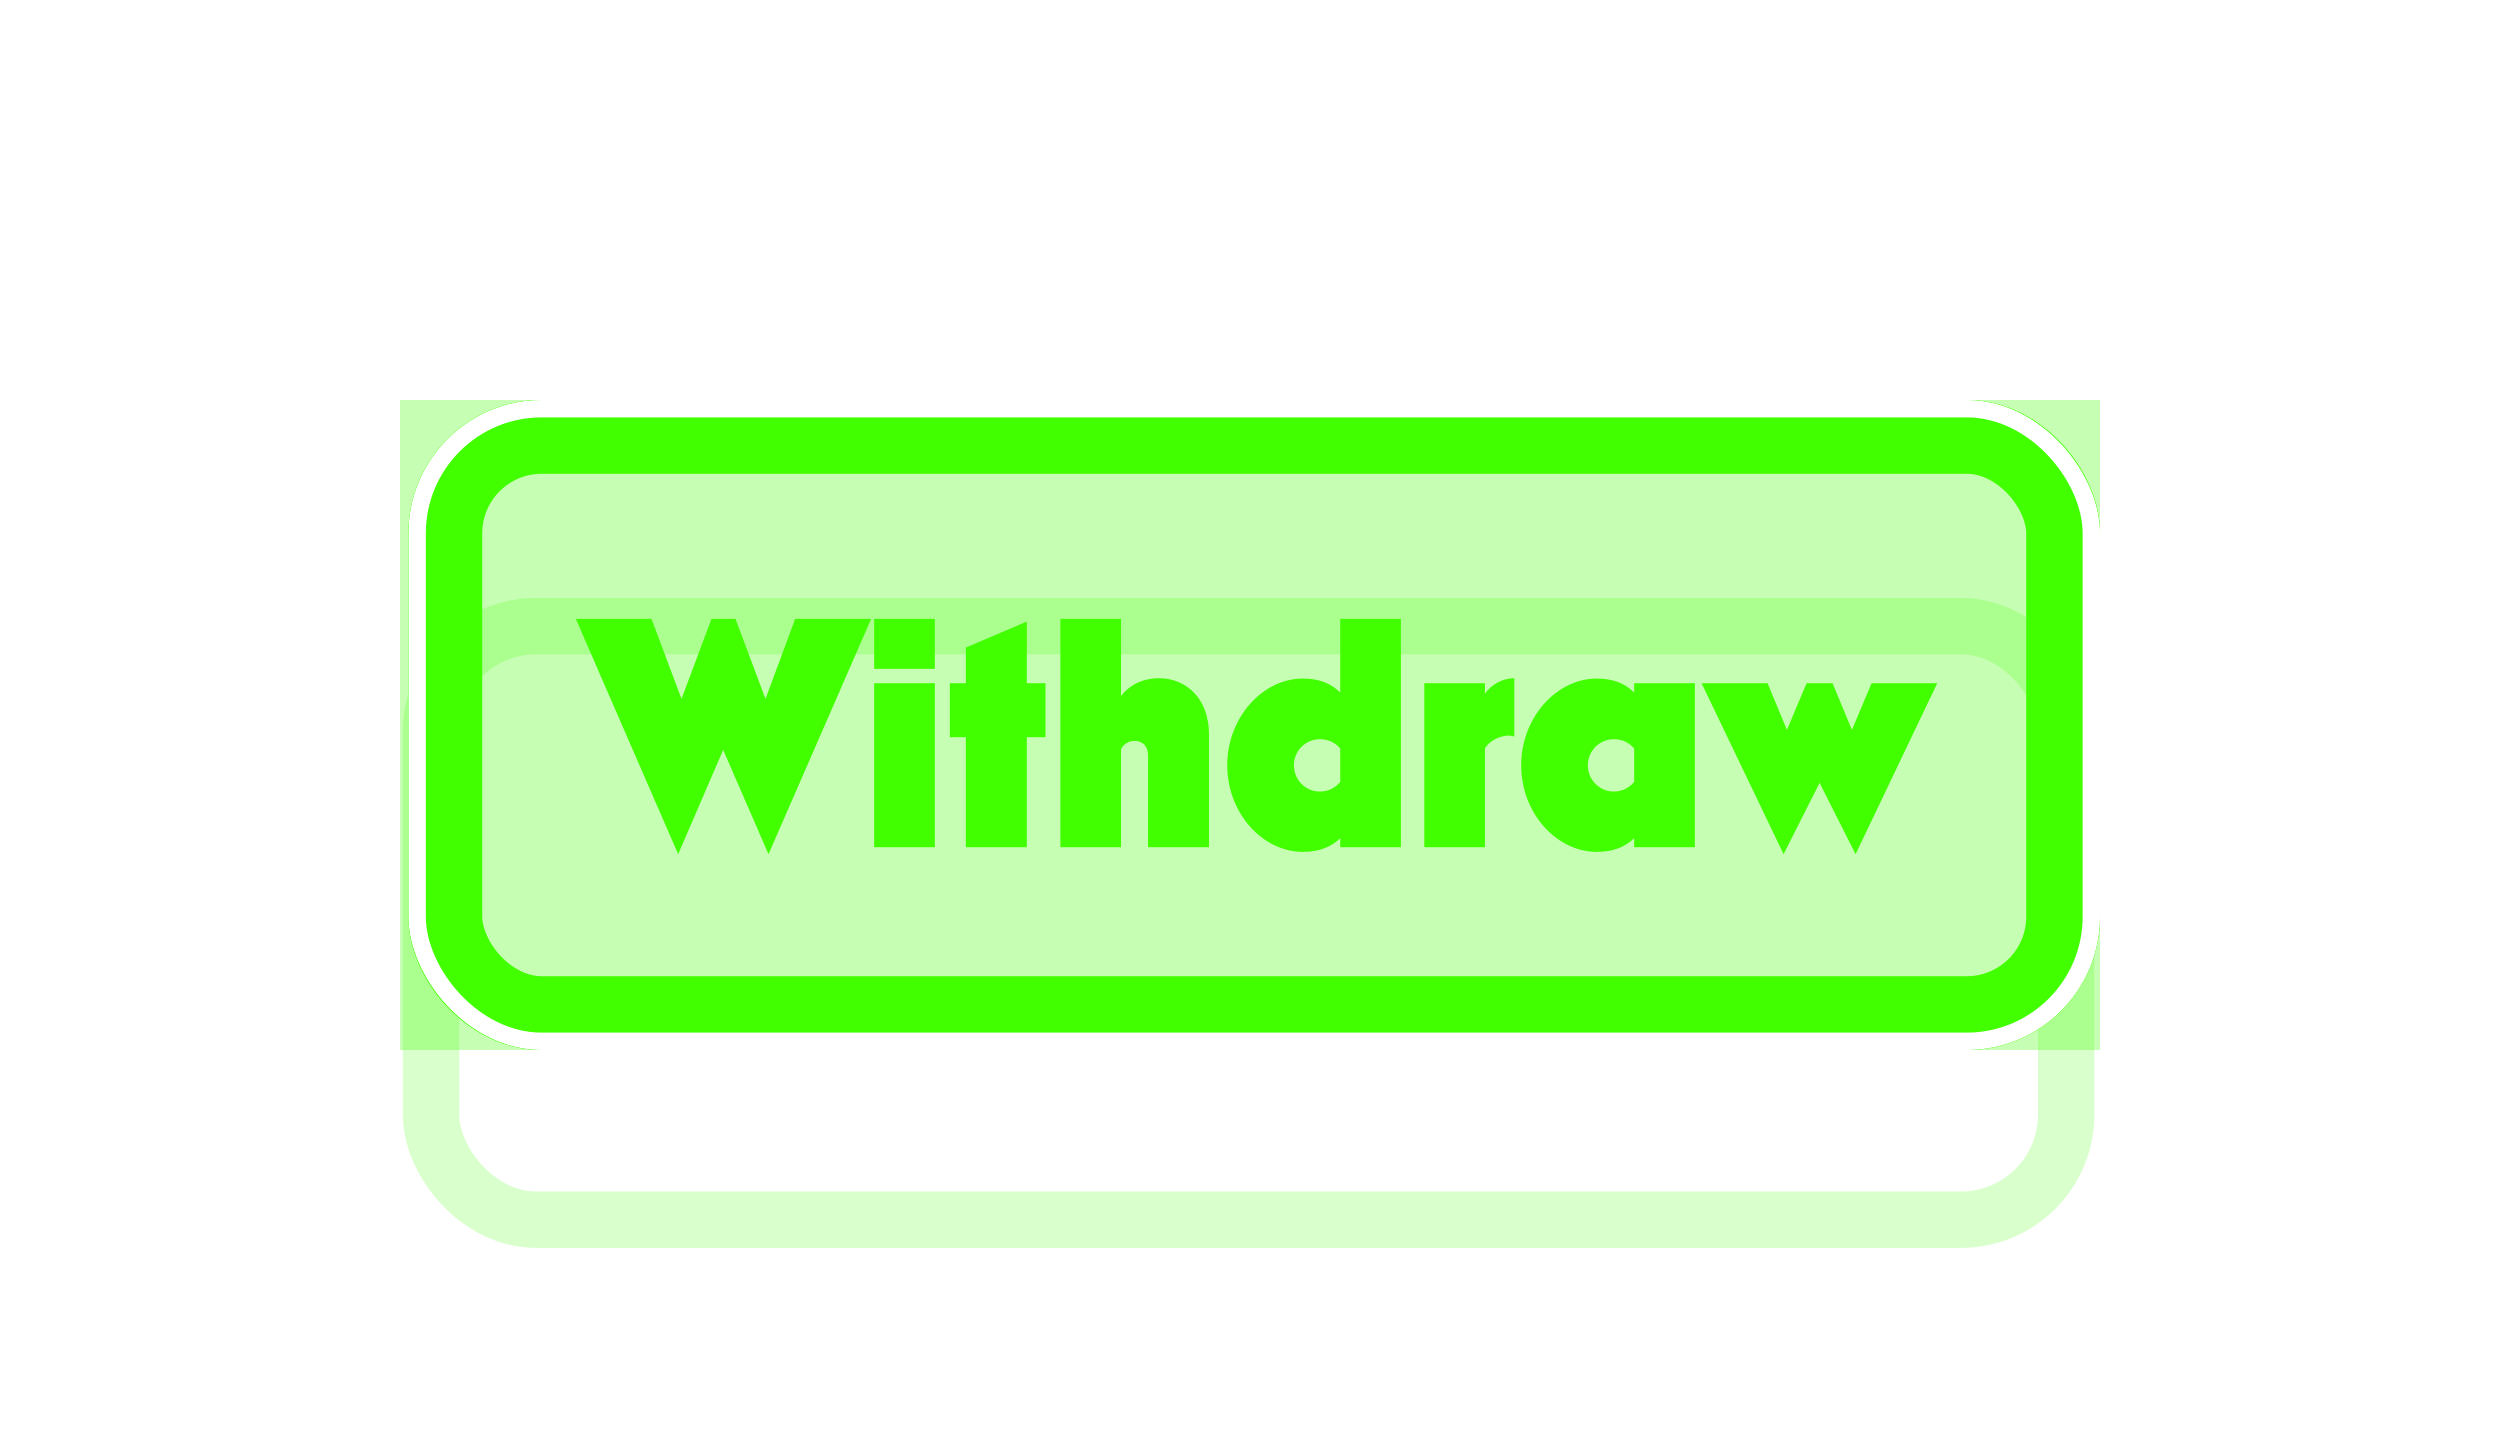 <svg width="150" height="87" viewBox="0 0 150 87" fill="none" xmlns="http://www.w3.org/2000/svg">
<g style="mix-blend-mode:hard-light" filter="url(#filter0_f_413_111628)">
<rect x="24" y="24" width="102" height="39" fill="#42FF00" fill-opacity="0.3"/>
</g>
<g style="mix-blend-mode:hard-light" filter="url(#filter1_f_413_111628)">
<rect x="26.201" y="25.693" width="98.107" height="35.615" rx="6.307" stroke="#42FF00" stroke-width="3.385"/>
</g>
<g style="mix-blend-mode:hard-light" filter="url(#filter2_f_413_111628)">
<rect x="26.721" y="26.213" width="97.066" height="34.573" rx="5.786" stroke="#42FF00" stroke-width="4.427"/>
</g>
<g style="mix-blend-mode:hard-light" filter="url(#filter3_ddi_413_111628)">
<rect x="26.201" y="25.693" width="98.107" height="35.615" rx="6.307" stroke="#42FF00" stroke-opacity="0.2" stroke-width="3.385"/>
</g>
<g filter="url(#filter4_f_413_111628)">
<rect x="25.549" y="25.042" width="99.409" height="36.917" rx="6.958" stroke="#42FF00" stroke-width="2.083"/>
</g>
<g filter="url(#filter5_f_413_111628)">
<rect x="25.029" y="24.521" width="100.451" height="37.958" rx="7.479" stroke="white" stroke-width="1.042"/>
</g>
<path d="M43.39 44.993L46.11 51.253L52.27 37.133H47.71L45.93 41.933L44.13 37.133H42.69L40.89 41.933L39.09 37.133H34.55L40.69 51.253L43.39 44.993ZM56.09 40.133V37.133H52.45V40.133H56.09ZM56.09 50.833V40.993H52.45V50.833H56.09ZM61.609 50.833V44.233H62.729V40.993H61.609V37.293L57.949 38.853V40.993H56.989V44.233H57.949V50.833H61.609ZM67.262 50.833V44.953C67.402 44.653 67.722 44.453 68.062 44.453C68.562 44.453 68.882 44.773 68.882 45.313V50.833H72.542V44.093C72.542 41.853 71.122 40.693 69.542 40.693C68.522 40.693 67.742 41.133 67.262 41.753V37.133H63.622V50.833H67.262ZM78.174 51.113C79.194 51.113 79.894 50.793 80.414 50.293V50.833H84.054V37.133H80.414V41.553C79.894 41.033 79.194 40.713 78.174 40.713C75.754 40.713 73.634 43.053 73.634 45.913C73.634 48.793 75.754 51.113 78.174 51.113ZM79.194 47.493C78.334 47.493 77.634 46.793 77.634 45.913C77.634 45.053 78.334 44.353 79.194 44.353C79.694 44.353 80.114 44.553 80.414 44.913V46.913C80.114 47.273 79.694 47.493 79.194 47.493ZM89.098 50.833V44.893C89.378 44.453 89.918 44.173 90.478 44.133C90.598 44.133 90.738 44.153 90.858 44.193V40.693C90.118 40.693 89.478 41.093 89.098 41.613V40.993H85.458V50.833H89.098ZM95.811 51.113C96.831 51.113 97.531 50.793 98.051 50.293V50.833H101.691V40.993H98.051V41.553C97.531 41.033 96.831 40.713 95.811 40.713C93.391 40.713 91.271 43.053 91.271 45.913C91.271 48.793 93.391 51.113 95.811 51.113ZM96.831 47.493C95.971 47.493 95.271 46.793 95.271 45.913C95.271 45.053 95.971 44.353 96.831 44.353C97.331 44.353 97.751 44.553 98.051 44.913V46.913C97.751 47.273 97.331 47.493 96.831 47.493ZM109.175 46.973L111.335 51.253L116.235 40.993H112.295L111.115 43.793L109.955 40.993H108.395L107.215 43.793L106.055 40.993H102.095L107.015 51.253L109.175 46.973Z" fill="#42FF00"/>
<defs>
<filter id="filter0_f_413_111628" x="0.56" y="0.56" width="148.88" height="85.88" filterUnits="userSpaceOnUse" color-interpolation-filters="sRGB">
<feFlood flood-opacity="0" result="BackgroundImageFix"/>
<feBlend mode="normal" in="SourceGraphic" in2="BackgroundImageFix" result="shape"/>
<feGaussianBlur stdDeviation="11.72" result="effect1_foregroundBlur_413_111628"/>
</filter>
<filter id="filter1_f_413_111628" x="1.07" y="0.562" width="148.367" height="85.875" filterUnits="userSpaceOnUse" color-interpolation-filters="sRGB">
<feFlood flood-opacity="0" result="BackgroundImageFix"/>
<feBlend mode="normal" in="SourceGraphic" in2="BackgroundImageFix" result="shape"/>
<feGaussianBlur stdDeviation="11.719" result="effect1_foregroundBlur_413_111628"/>
</filter>
<filter id="filter2_f_413_111628" x="16.695" y="16.188" width="117.117" height="54.625" filterUnits="userSpaceOnUse" color-interpolation-filters="sRGB">
<feFlood flood-opacity="0" result="BackgroundImageFix"/>
<feBlend mode="normal" in="SourceGraphic" in2="BackgroundImageFix" result="shape"/>
<feGaussianBlur stdDeviation="3.906" result="effect1_foregroundBlur_413_111628"/>
</filter>
<filter id="filter3_ddi_413_111628" x="14.352" y="21.656" width="121.805" height="59.312" filterUnits="userSpaceOnUse" color-interpolation-filters="sRGB">
<feFlood flood-opacity="0" result="BackgroundImageFix"/>
<feColorMatrix in="SourceAlpha" type="matrix" values="0 0 0 0 0 0 0 0 0 0 0 0 0 0 0 0 0 0 127 0" result="hardAlpha"/>
<feOffset dy="3.385"/>
<feGaussianBlur stdDeviation="1.302"/>
<feColorMatrix type="matrix" values="0 0 0 0 0.224 0 0 0 0 0.15 0 0 0 0 0 0 0 0 0.7 0"/>
<feBlend mode="multiply" in2="BackgroundImageFix" result="effect1_dropShadow_413_111628"/>
<feColorMatrix in="SourceAlpha" type="matrix" values="0 0 0 0 0 0 0 0 0 0 0 0 0 0 0 0 0 0 127 0" result="hardAlpha"/>
<feOffset dy="7.812"/>
<feGaussianBlur stdDeviation="5.078"/>
<feColorMatrix type="matrix" values="0 0 0 0 0.56 0 0 0 0 0.44 0 0 0 0 0 0 0 0 1 0"/>
<feBlend mode="color-dodge" in2="effect1_dropShadow_413_111628" result="effect2_dropShadow_413_111628"/>
<feBlend mode="normal" in="SourceGraphic" in2="effect2_dropShadow_413_111628" result="shape"/>
<feColorMatrix in="SourceAlpha" type="matrix" values="0 0 0 0 0 0 0 0 0 0 0 0 0 0 0 0 0 0 127 0" result="hardAlpha"/>
<feOffset dx="-0.339" dy="0.677"/>
<feGaussianBlur stdDeviation="0.169"/>
<feComposite in2="hardAlpha" operator="arithmetic" k2="-1" k3="1"/>
<feColorMatrix type="matrix" values="0 0 0 0 1 0 0 0 0 1 0 0 0 0 1 0 0 0 0.5 0"/>
<feBlend mode="normal" in2="shape" result="effect3_innerShadow_413_111628"/>
</filter>
<filter id="filter4_f_413_111628" x="23.987" y="23.479" width="102.534" height="40.042" filterUnits="userSpaceOnUse" color-interpolation-filters="sRGB">
<feFlood flood-opacity="0" result="BackgroundImageFix"/>
<feBlend mode="normal" in="SourceGraphic" in2="BackgroundImageFix" result="shape"/>
<feGaussianBlur stdDeviation="0.26" result="effect1_foregroundBlur_413_111628"/>
</filter>
<filter id="filter5_f_413_111628" x="24.161" y="23.653" width="102.187" height="39.694" filterUnits="userSpaceOnUse" color-interpolation-filters="sRGB">
<feFlood flood-opacity="0" result="BackgroundImageFix"/>
<feBlend mode="normal" in="SourceGraphic" in2="BackgroundImageFix" result="shape"/>
<feGaussianBlur stdDeviation="0.174" result="effect1_foregroundBlur_413_111628"/>
</filter>
</defs>
</svg>
